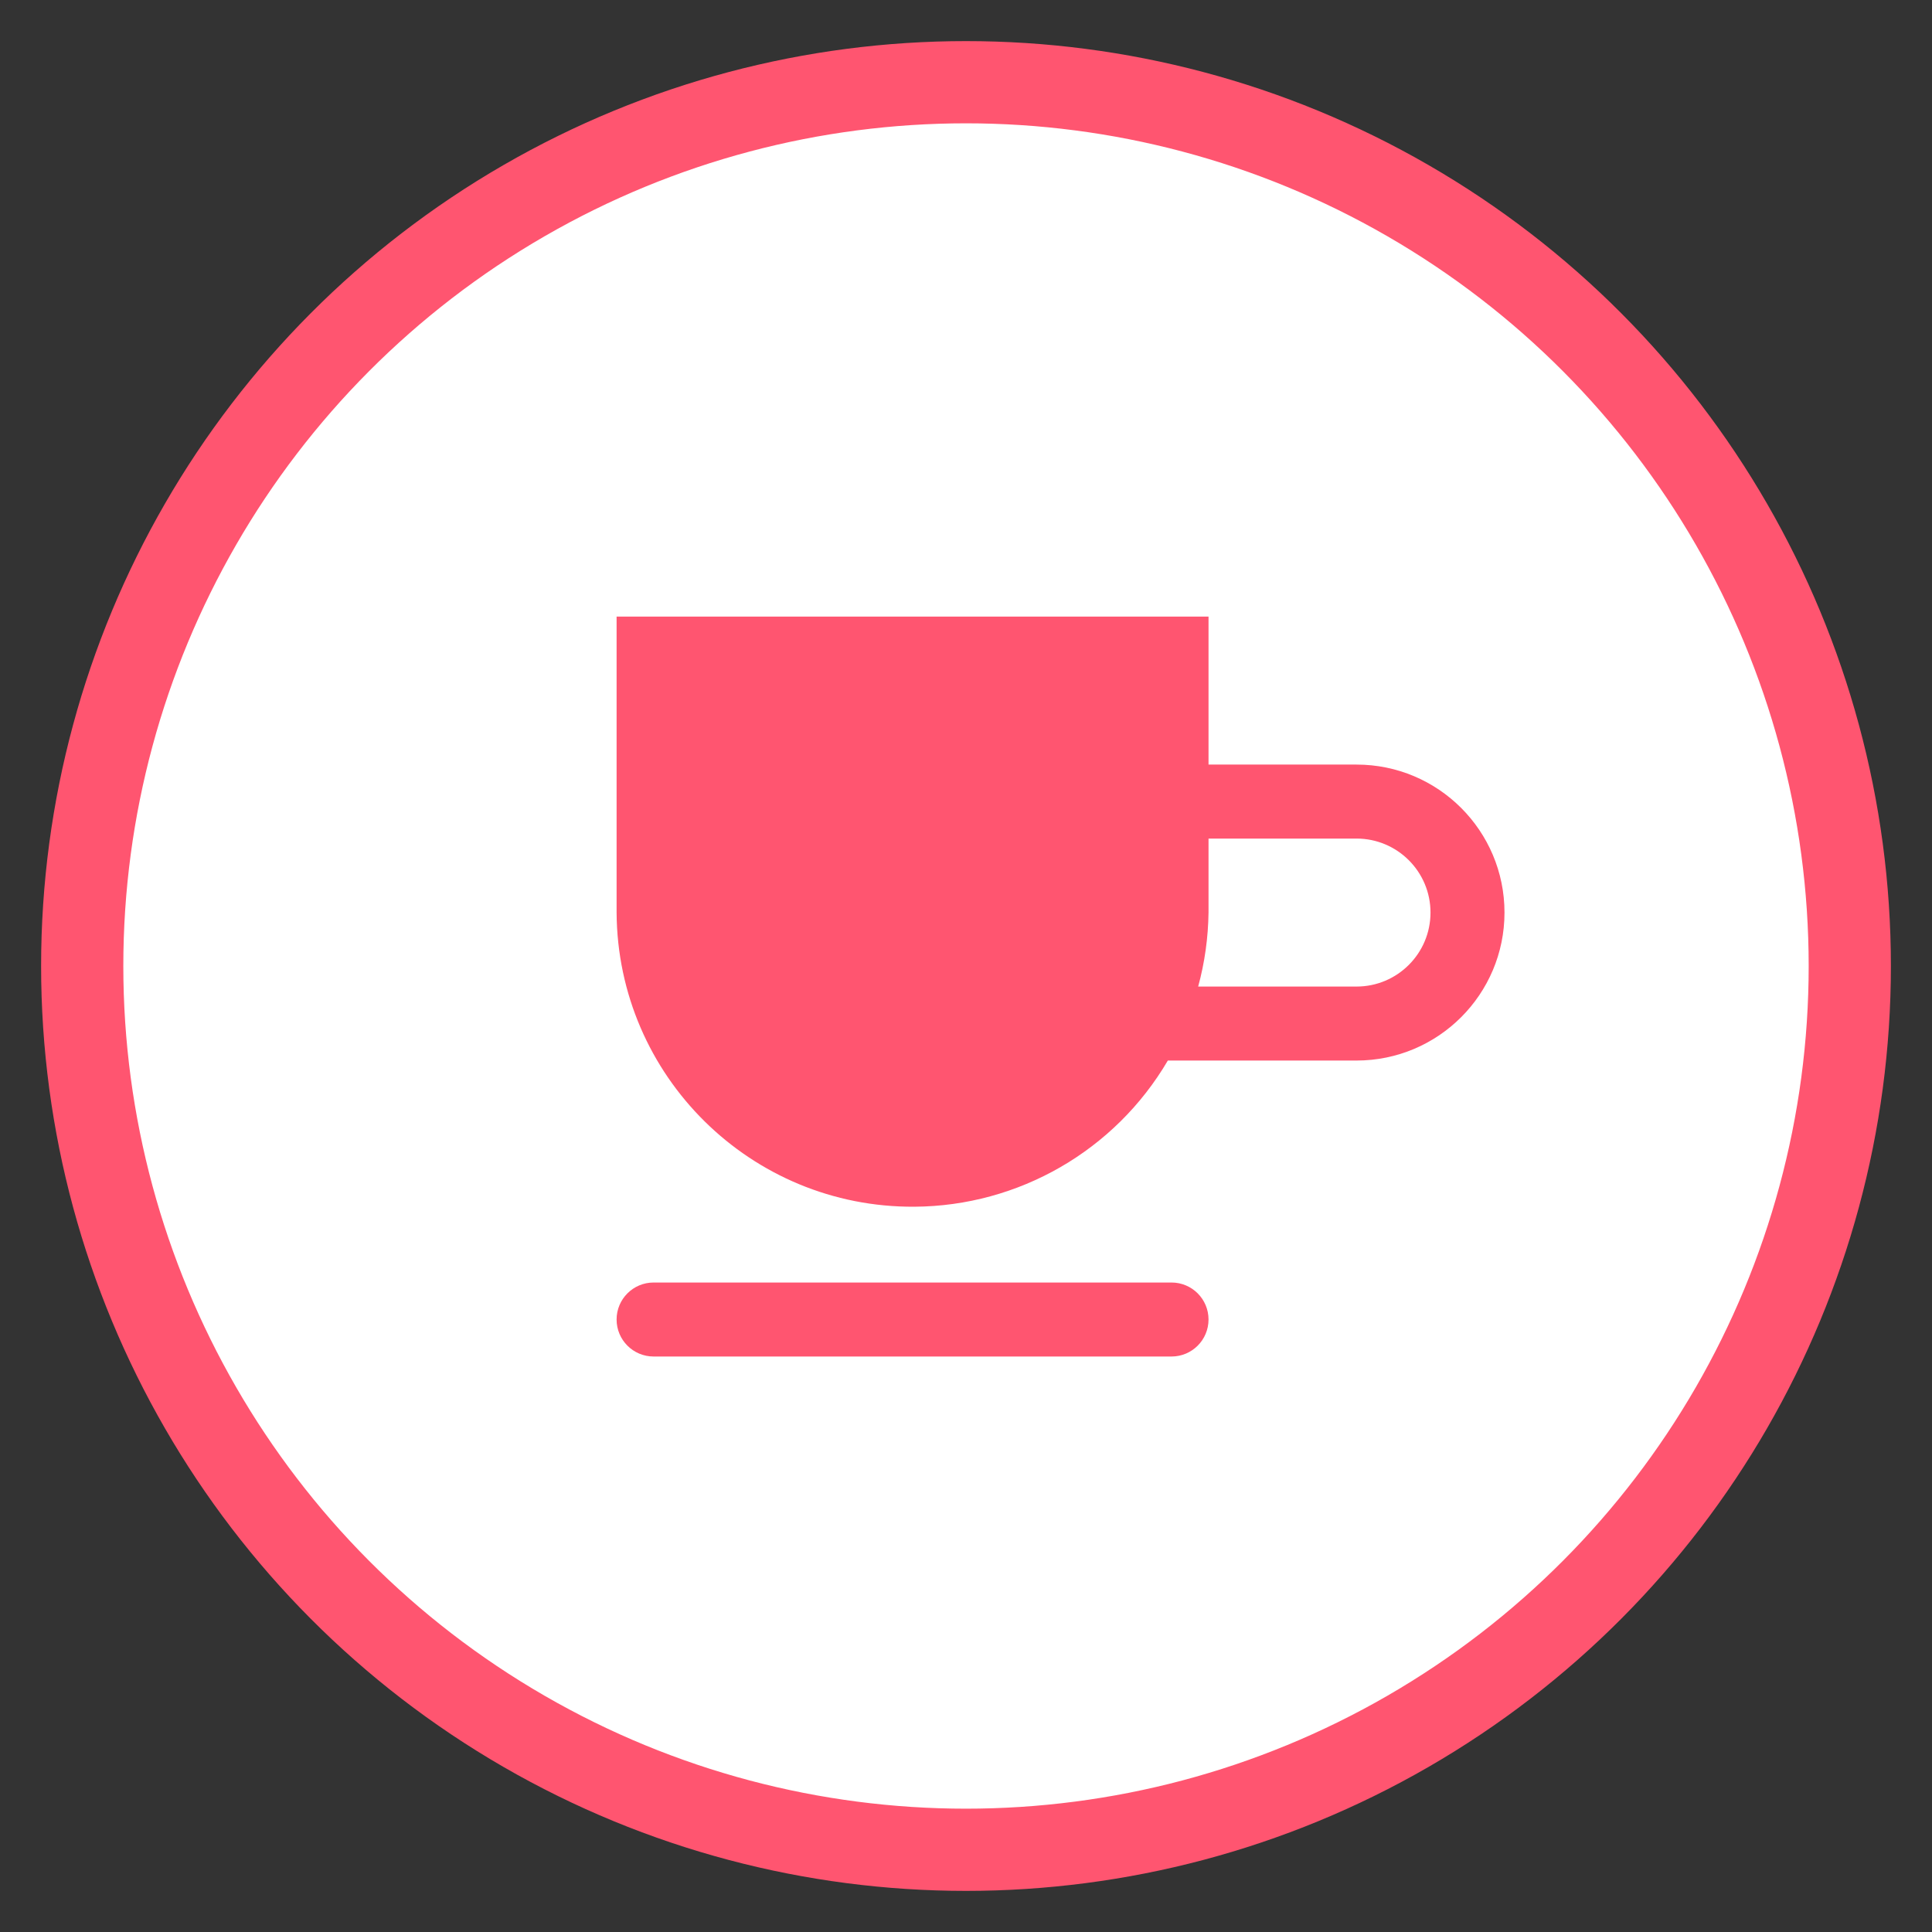 <svg width="47" height="47" viewBox="0 0 47 47" fill="none" xmlns="http://www.w3.org/2000/svg">
  <rect x="0" y="0" width="47" height="47" fill="#333333" stroke="none"/>
  <circle cx="23.5" cy="23.5" r="21.5" fill="white" stroke="#FF5570" stroke-width="2"/>
  <path d="M33 18.6H29.4V15H15V22.2C15.024 26.176 18.267 29.38 22.243 29.356C24.782 29.341 27.125 27.99 28.41 25.8H33C34.988 25.8 36.6 24.188 36.6 22.2C36.6 20.212 34.988 18.6 33 18.6ZM33 24H29.148C29.308 23.413 29.392 22.808 29.4 22.2V20.4H33C33.994 20.4 34.8 21.206 34.8 22.2C34.8 23.194 33.994 24 33 24ZM29.4 32.1C29.4 32.597 28.997 33 28.5 33H15.9C15.403 33 15 32.597 15 32.1C15 31.603 15.403 31.2 15.9 31.2H28.5C28.997 31.2 29.4 31.603 29.4 32.1Z" fill="#FF5570"/>
</svg>
